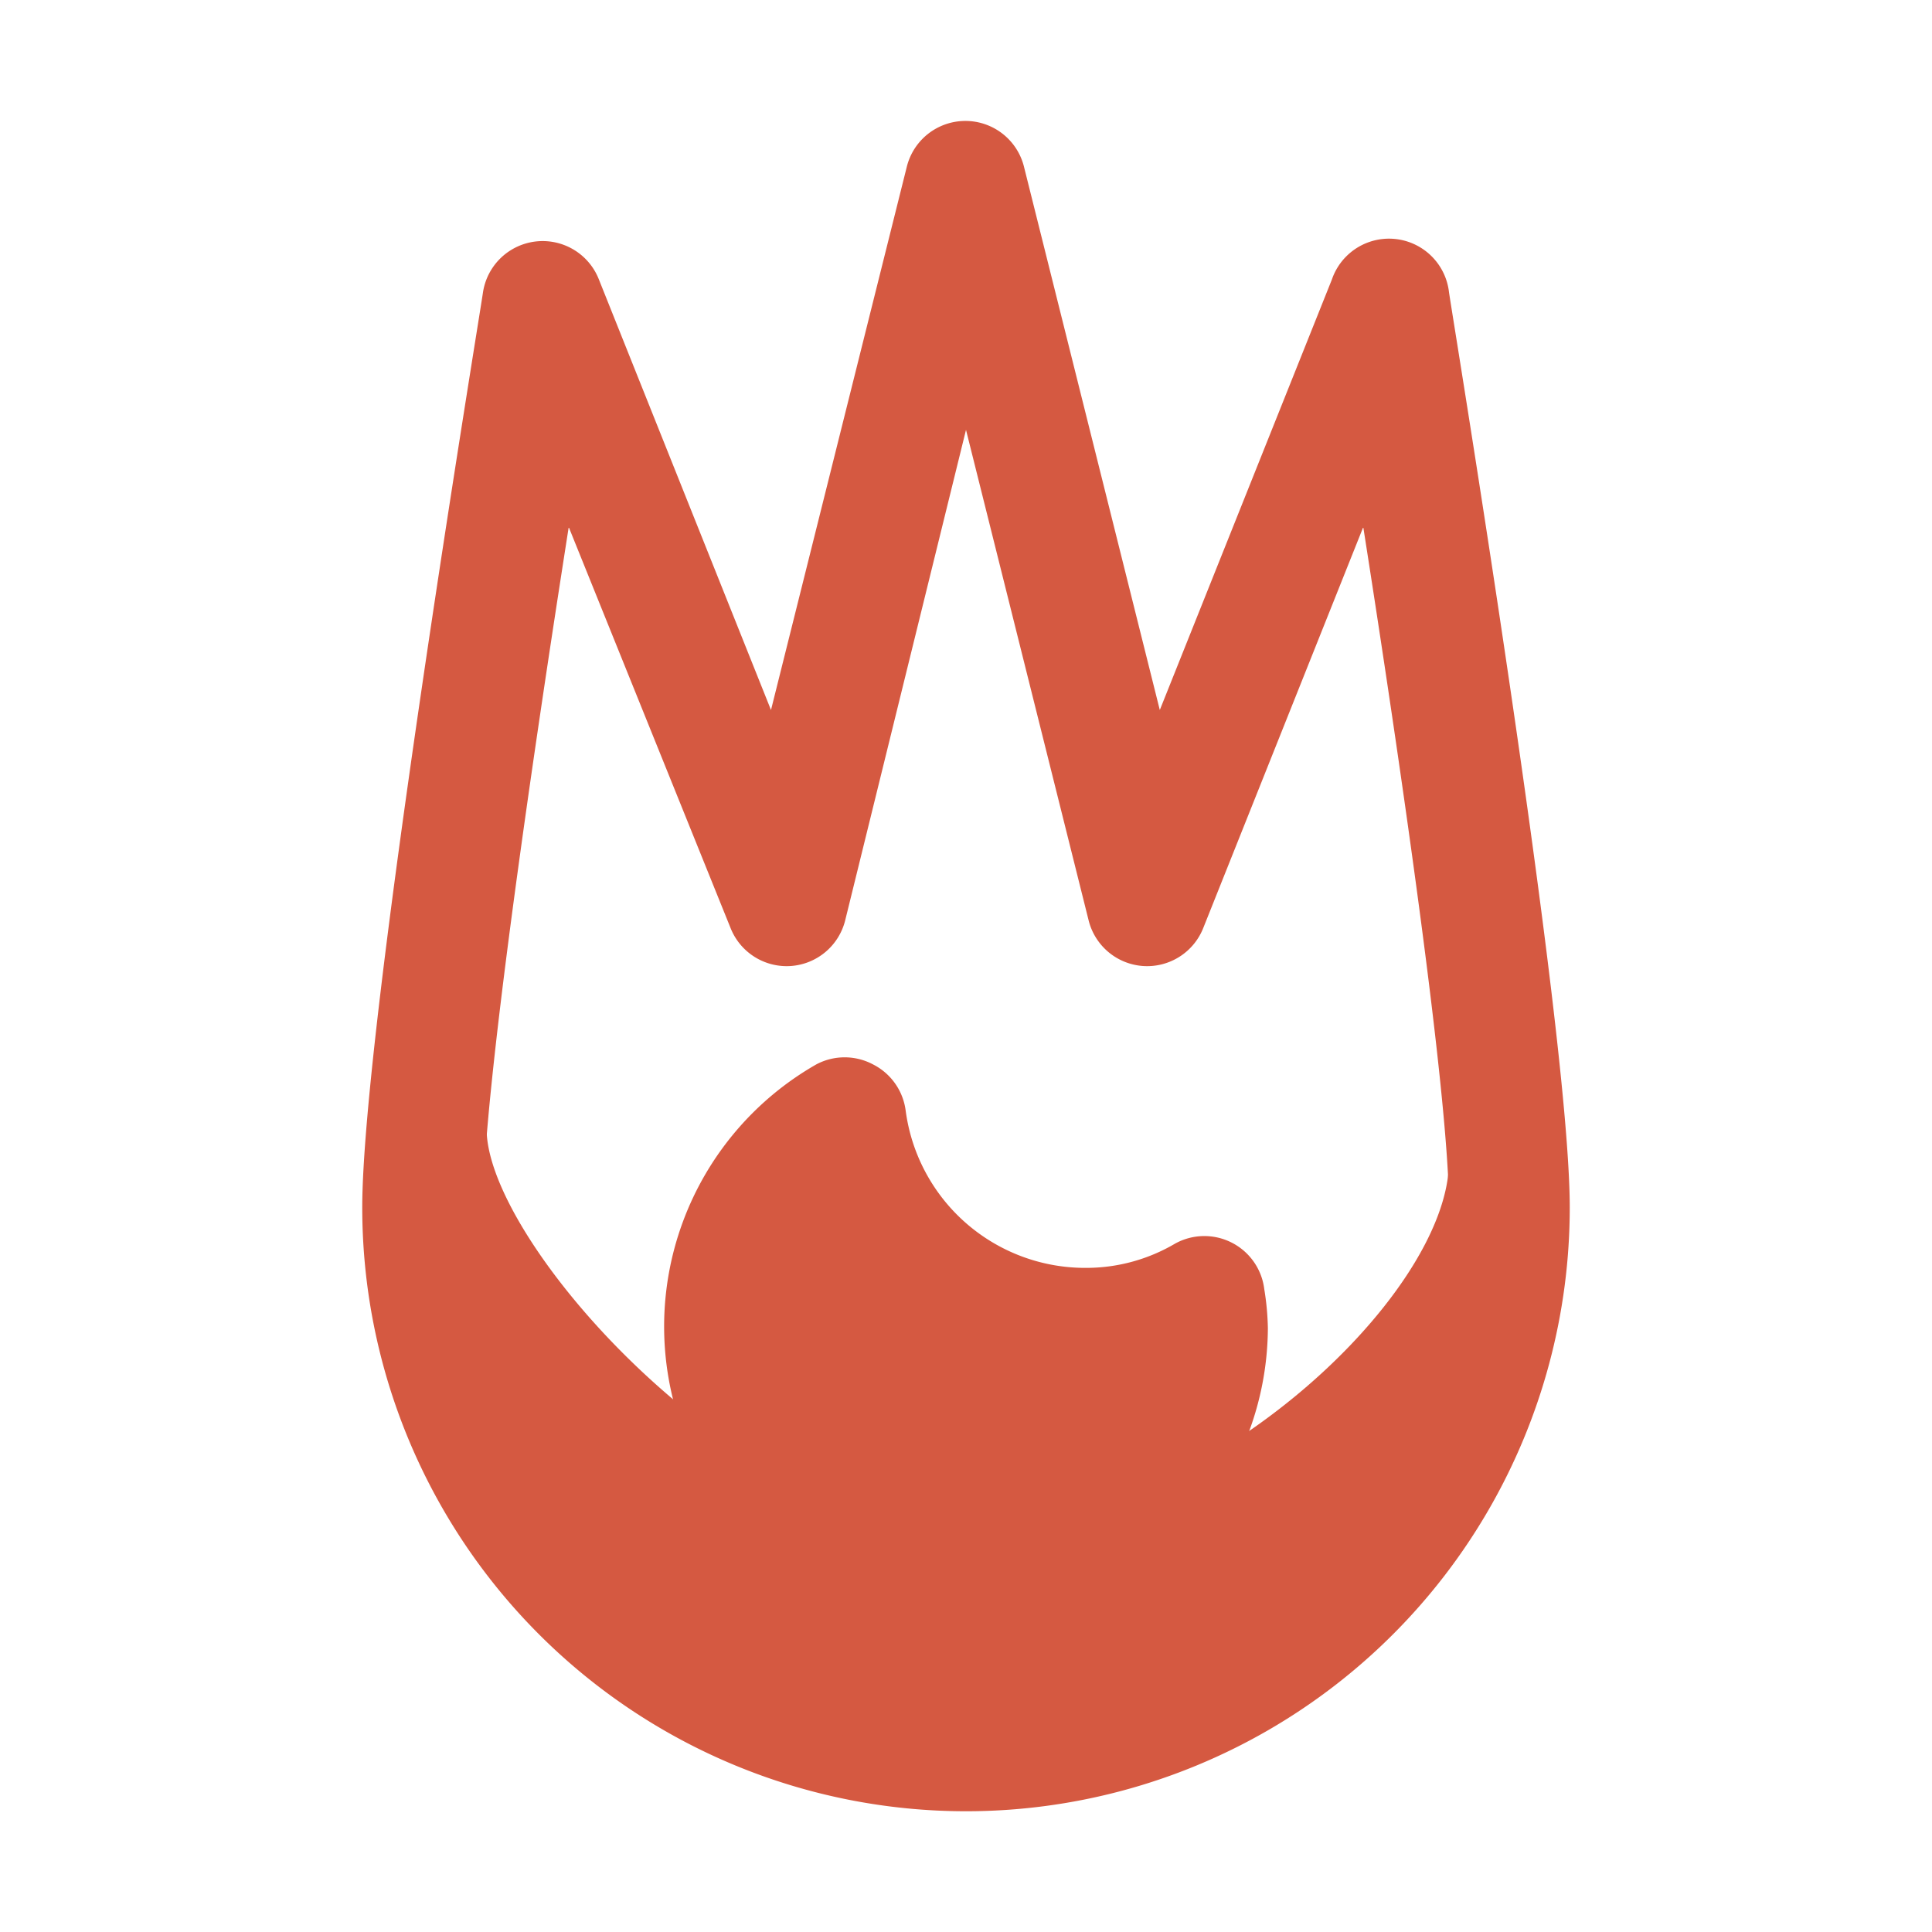 <?xml version="1.0" ?>

<!-- Uploaded to: SVG Repo, www.svgrepo.com, Generator: SVG Repo Mixer Tools -->
<svg fill="#d55941" width="800px" height="800px" viewBox="0 0 32 32" xmlns="http://www.w3.org/2000/svg">

<title/>

<g data-name="Layer 97" id="Layer_97">

<path d="M16,30A10,10,0,0,1,6,20C6,17,7.93,5.33,8,4.84a1,1,0,0,1,1.92-.21l2.85,7.13,2.25-9a1,1,0,0,1,1.94,0l2.25,9,2.85-7.13A1,1,0,0,1,24,4.84C24.07,5.33,26,17,26,20A10,10,0,0,1,16,30ZM9.42,8.73C8.83,12.49,8,18.13,8,20a8,8,0,0,0,16,0c0-1.87-.83-7.51-1.42-11.27l-2.65,6.64a1,1,0,0,1-1,.63,1,1,0,0,1-.9-.76L16,7.12l-2,8.12a1,1,0,0,1-.9.76,1,1,0,0,1-1-.63Z"/>

<path d="M20.94,21.35a1,1,0,0,0-1.48-.75A2.9,2.9,0,0,1,18,21a3,3,0,0,1-3-2.61,1,1,0,0,0-.54-.76,1,1,0,0,0-.94,0A5,5,0,1,0,21,22,4.46,4.46,0,0,0,20.94,21.35Z"/>

<path d="M24.51,22.91,24,19.23c0,2.25-4.15,6.12-8,6.12s-8.35-5.22-7.91-6.9L7,19.21c0,.3,0,.57,0,.79a9,9,0,0,0,17.51,2.91Z"/>

</g>

</svg>